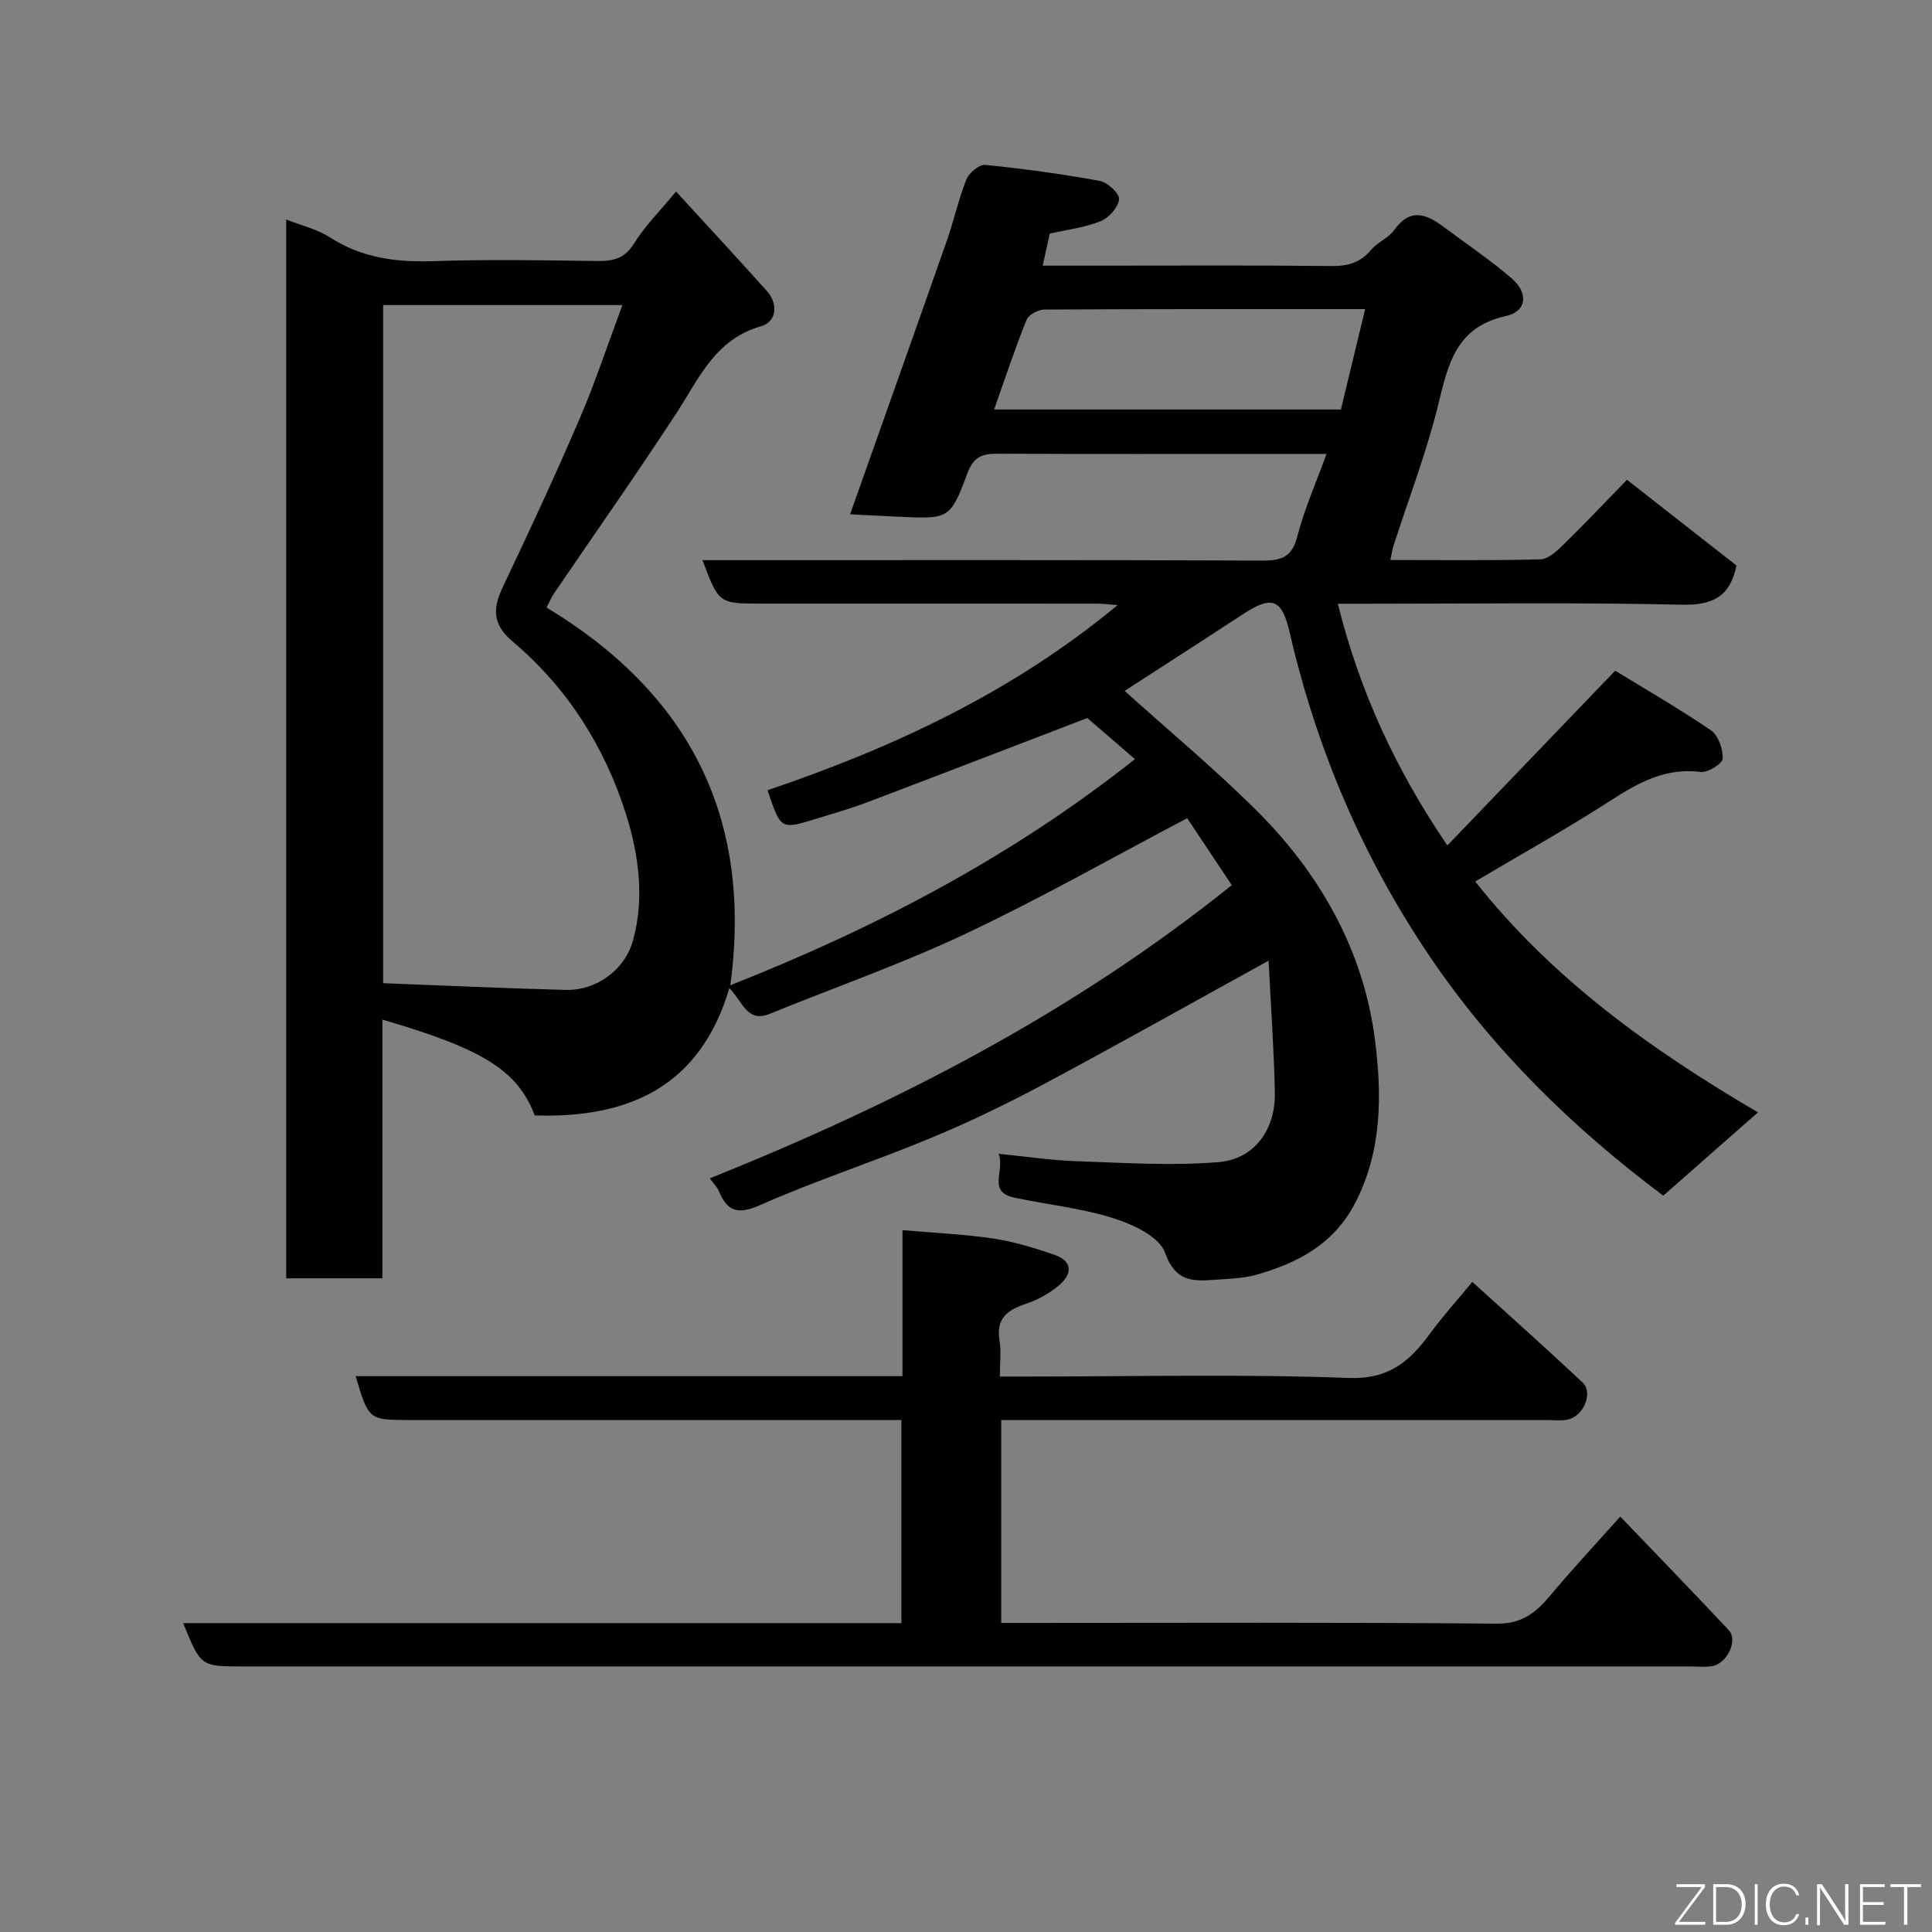 <svg enable-background="new 0 0 400 400" viewBox="0 0 400 400" xmlns="http://www.w3.org/2000/svg"><rect x="0" y="0" width="400" height="400" fill="#808080" stroke="none"/><path d="m217.34 48.37c-.44 1.99-.89 4.02-1.46 6.63h12.2c15.83 0 31.67-.1 47.5.08 3.43.04 6.03-.66 8.27-3.33 1.35-1.6 3.62-2.47 4.82-4.14 3.29-4.62 6.65-3.32 10.23-.63 4.71 3.53 9.63 6.81 14.07 10.65 3.56 3.07 3.12 6.86-1.21 7.81-10.23 2.24-11.92 9.82-13.97 18.25-2.41 9.92-6.14 19.53-9.27 29.28-.24.76-.35 1.55-.66 2.97 10.6 0 20.85.14 31.09-.14 1.65-.05 3.46-1.79 4.83-3.13 4.29-4.18 8.4-8.55 13.07-13.34 7.83 6.14 15.4 12.06 22.67 17.76-1.36 6.54-5 8.24-11.34 8.1-21.82-.48-43.66-.19-65.5-.19-1.79 0-3.59 0-5.7 0 4.48 17.93 11.77 33.97 22.68 50.04 11.76-12.25 23.01-23.96 34.75-36.18 6.35 3.89 13.26 7.86 19.82 12.35 1.53 1.05 2.52 3.9 2.43 5.86-.05 1.04-3.07 2.94-4.53 2.75-7.28-.93-12.9 2.2-18.71 5.95-9.14 5.91-18.67 11.2-27.99 16.73 15.91 20.14 36.36 34.82 58.54 47.8-6.56 5.77-12.95 11.4-19.61 17.25-18.56-13.9-35.2-30.06-48.46-49.7-13.86-20.54-23.33-42.85-28.89-66.92-1.61-6.97-3.66-7.72-9.75-3.72-8.31 5.46-16.68 10.82-24.42 15.83 8.96 8.07 18.32 15.87 26.96 24.41 13.36 13.2 22.49 29.16 24.87 47.83 1.44 11.27 1.53 22.99-4.14 33.86-4.43 8.5-11.85 12.33-20.36 14.77-2.79.8-5.82.84-8.76 1.06-4.56.35-8.11.34-10.21-5.63-1.15-3.27-6.61-5.84-10.64-7.11-6.63-2.1-13.69-2.81-20.54-4.27-5.72-1.22-1.88-5.58-3.27-9.08 5.87.58 11.03 1.37 16.21 1.54 9.79.32 19.65 1 29.36.18 7.47-.63 11.8-6.82 11.63-14.49-.2-8.97-.84-17.93-1.3-27.21-16.3 8.98-31.48 17.52-46.84 25.72-7.61 4.06-15.42 7.82-23.39 11.12-11.57 4.8-23.53 8.67-34.97 13.73-4.67 2.06-6.86 1.42-8.65-2.94-.34-.82-1.06-1.48-1.85-2.56 38.72-15.54 75.16-34.28 108.08-60.71-3.1-4.65-6.3-9.46-9.23-13.86-15.41 8.1-30.32 16.59-45.8 23.89-13.22 6.24-27.09 11.11-40.66 16.62-4.67 1.9-5.55-2.51-8.33-5.33-6.09 20.51-20.96 26.98-40.29 26.36-3.56-9.3-10.63-13.74-31.55-19.84v53.56c-6.89 0-13.27 0-19.91 0 0-73.09 0-146.02 0-219.21 3.08 1.22 6.37 1.97 9.04 3.69 6.56 4.23 13.59 5.17 21.22 4.93 11.32-.37 22.66-.2 34-.03 3.36.05 5.78-.44 7.76-3.64 2.22-3.58 5.3-6.64 8.69-10.75 6.27 6.85 12.55 13.63 18.73 20.51 2.54 2.83 2.08 6.47-1.15 7.39-9.51 2.73-12.81 10.78-17.5 17.98-8.19 12.57-16.85 24.83-25.28 37.24-.61.89-1.03 1.91-1.61 3.01 29.57 17.84 42.73 43.57 38.04 78.21 30.11-11.89 58.25-26.59 83.78-46.82-3.61-3.12-7.1-6.12-9.86-8.51-15.52 5.95-30.54 11.75-45.59 17.45-3.49 1.32-7.1 2.35-10.67 3.45-7.21 2.22-7.24 2.18-9.94-5.95 25.99-8.82 50.69-20.26 72.46-38.33-1.59-.12-2.92-.3-4.25-.3-23.17-.02-46.33-.01-69.5-.01-8.81 0-8.81 0-12.19-9h5.32c36.83 0 73.67-.06 110.5.09 3.98.02 6.23-.64 7.33-4.98 1.43-5.61 3.83-10.97 6.05-17.1-4.68 0-8.48 0-12.28 0-18.5 0-37 .04-55.5-.04-3.18-.01-5.18.29-6.58 4.07-3.54 9.56-3.89 9.44-14.29 8.97-3.53-.16-7.05-.35-9.99-.5 6.85-19.35 13.51-38.05 20.08-56.79 1.45-4.14 2.37-8.47 4-12.53.55-1.36 2.65-3.14 3.88-3.02 7.96.79 15.9 1.88 23.77 3.32 1.6.29 4.1 2.65 3.97 3.8-.19 1.68-2.11 3.84-3.8 4.52-3.3 1.34-6.92 1.76-10.56 2.59zm-138.01 14.79v140.4c12.82.49 25.33 1.07 37.85 1.39 6.26.16 12.2-4.13 13.88-10.25 2.42-8.81 1.18-17.79-1.47-26.18-4.41-13.95-12.16-26.16-23.43-35.68-4.28-3.62-4.17-6.88-2.02-11.39 5.46-11.48 10.82-23.02 15.84-34.7 3.28-7.63 5.88-15.55 8.88-23.59-16.97 0-33.09 0-49.53 0zm126.49 21.62h71.8c1.67-6.9 3.31-13.7 5.02-20.78-22.5 0-44.45-.04-66.4.09-1.27.01-3.27 1.05-3.69 2.1-2.42 6-4.45 12.14-6.73 18.59z" fill="#010103"/><path d="m37.92 336.05h148.7c0-13.98 0-27.7 0-42.05-1.72 0-3.48 0-5.25 0-32.16 0-64.32 0-96.47 0-8.57 0-8.57 0-11.27-9.08h113.22c0-9.96 0-19.56 0-30.23 6.58.58 12.75.83 18.83 1.74 4.29.64 8.52 1.95 12.64 3.37 3.94 1.36 3.6 4.08.9 6.35-1.95 1.63-4.35 2.96-6.76 3.77-3.83 1.28-6.3 3-5.52 7.61.38 2.24.07 4.59.07 7.47h5.69c22.16 0 44.34-.55 66.47.29 8.32.32 12.64-3.36 16.85-9.12 2.6-3.56 5.58-6.85 8.81-10.77 7.79 7.08 15.4 13.85 22.82 20.82 2.31 2.17.13 7.16-3.25 7.73-1.3.22-2.66.06-3.99.06-35.82 0-71.65 0-107.47 0-1.79 0-3.59 0-5.65 0v42h5.15c32.49 0 64.98-.15 97.47.15 5.27.05 8.13-2.33 11.1-5.88 4.41-5.28 9.11-10.31 14.45-16.29 7.72 8.06 15.17 15.73 22.48 23.54 1.94 2.07-.36 6.9-3.46 7.42-1.46.25-2.99.07-4.49.07-99.97 0-199.94 0-299.92 0-8.5-.02-8.5-.02-12.15-8.97z" fill="#010103"/><g fill="#fbfcfa"><path d="m346.9 398 5.4-7.3h-5.2v-.6h5.9v.6l-5.4 7.2h5.5l-.1.6h-6.2v-.5z"/><path d="m354.7 390.1h2.8c2.3 0 3.9 1.6 3.9 4.1s-1.6 4.3-3.9 4.3h-2.8zm.6 7.8h2c2.2 0 3.3-1.6 3.3-3.6 0-1.8-1-3.6-3.3-3.6h-2z"/><path d="m363.9 390.1v8.4h-.6v-8.4h1.6z"/><path d="m372.5 396.3c-.4 1.3-1.4 2.3-3.2 2.3-2.4 0-3.7-1.9-3.7-4.3 0-2.3 1.2-4.3 3.7-4.3 1.8 0 2.9 1 3.2 2.4h-.6c-.4-1.1-1.1-1.8-2.5-1.8-2.1 0-3 1.9-3 3.7s.9 3.7 3 3.7c1.4 0 2.1-.7 2.5-1.7z"/><path d="m373.8 398.5v-1.5h.6v1.5z"/><path d="m376.2 398.5v-8.4h1c1.3 2 4.4 6.7 4.9 7.6-.1-1.2-.1-2.4-.1-3.8v-3.8h.7v8.4h-.9c-1.2-1.9-4.4-6.8-5-7.7.1 1.1 0 2.3 0 3.9v3.9h-.6z"/><path d="m390 394.4h-4.3v3.5h4.7l-.1.6h-5.2v-8.4h5.1v.6h-4.5v3.1h4.3z"/><path d="m394.2 390.7h-2.8v-.6h6.3v.6h-2.8v7.8h-.7z"/></g></svg>